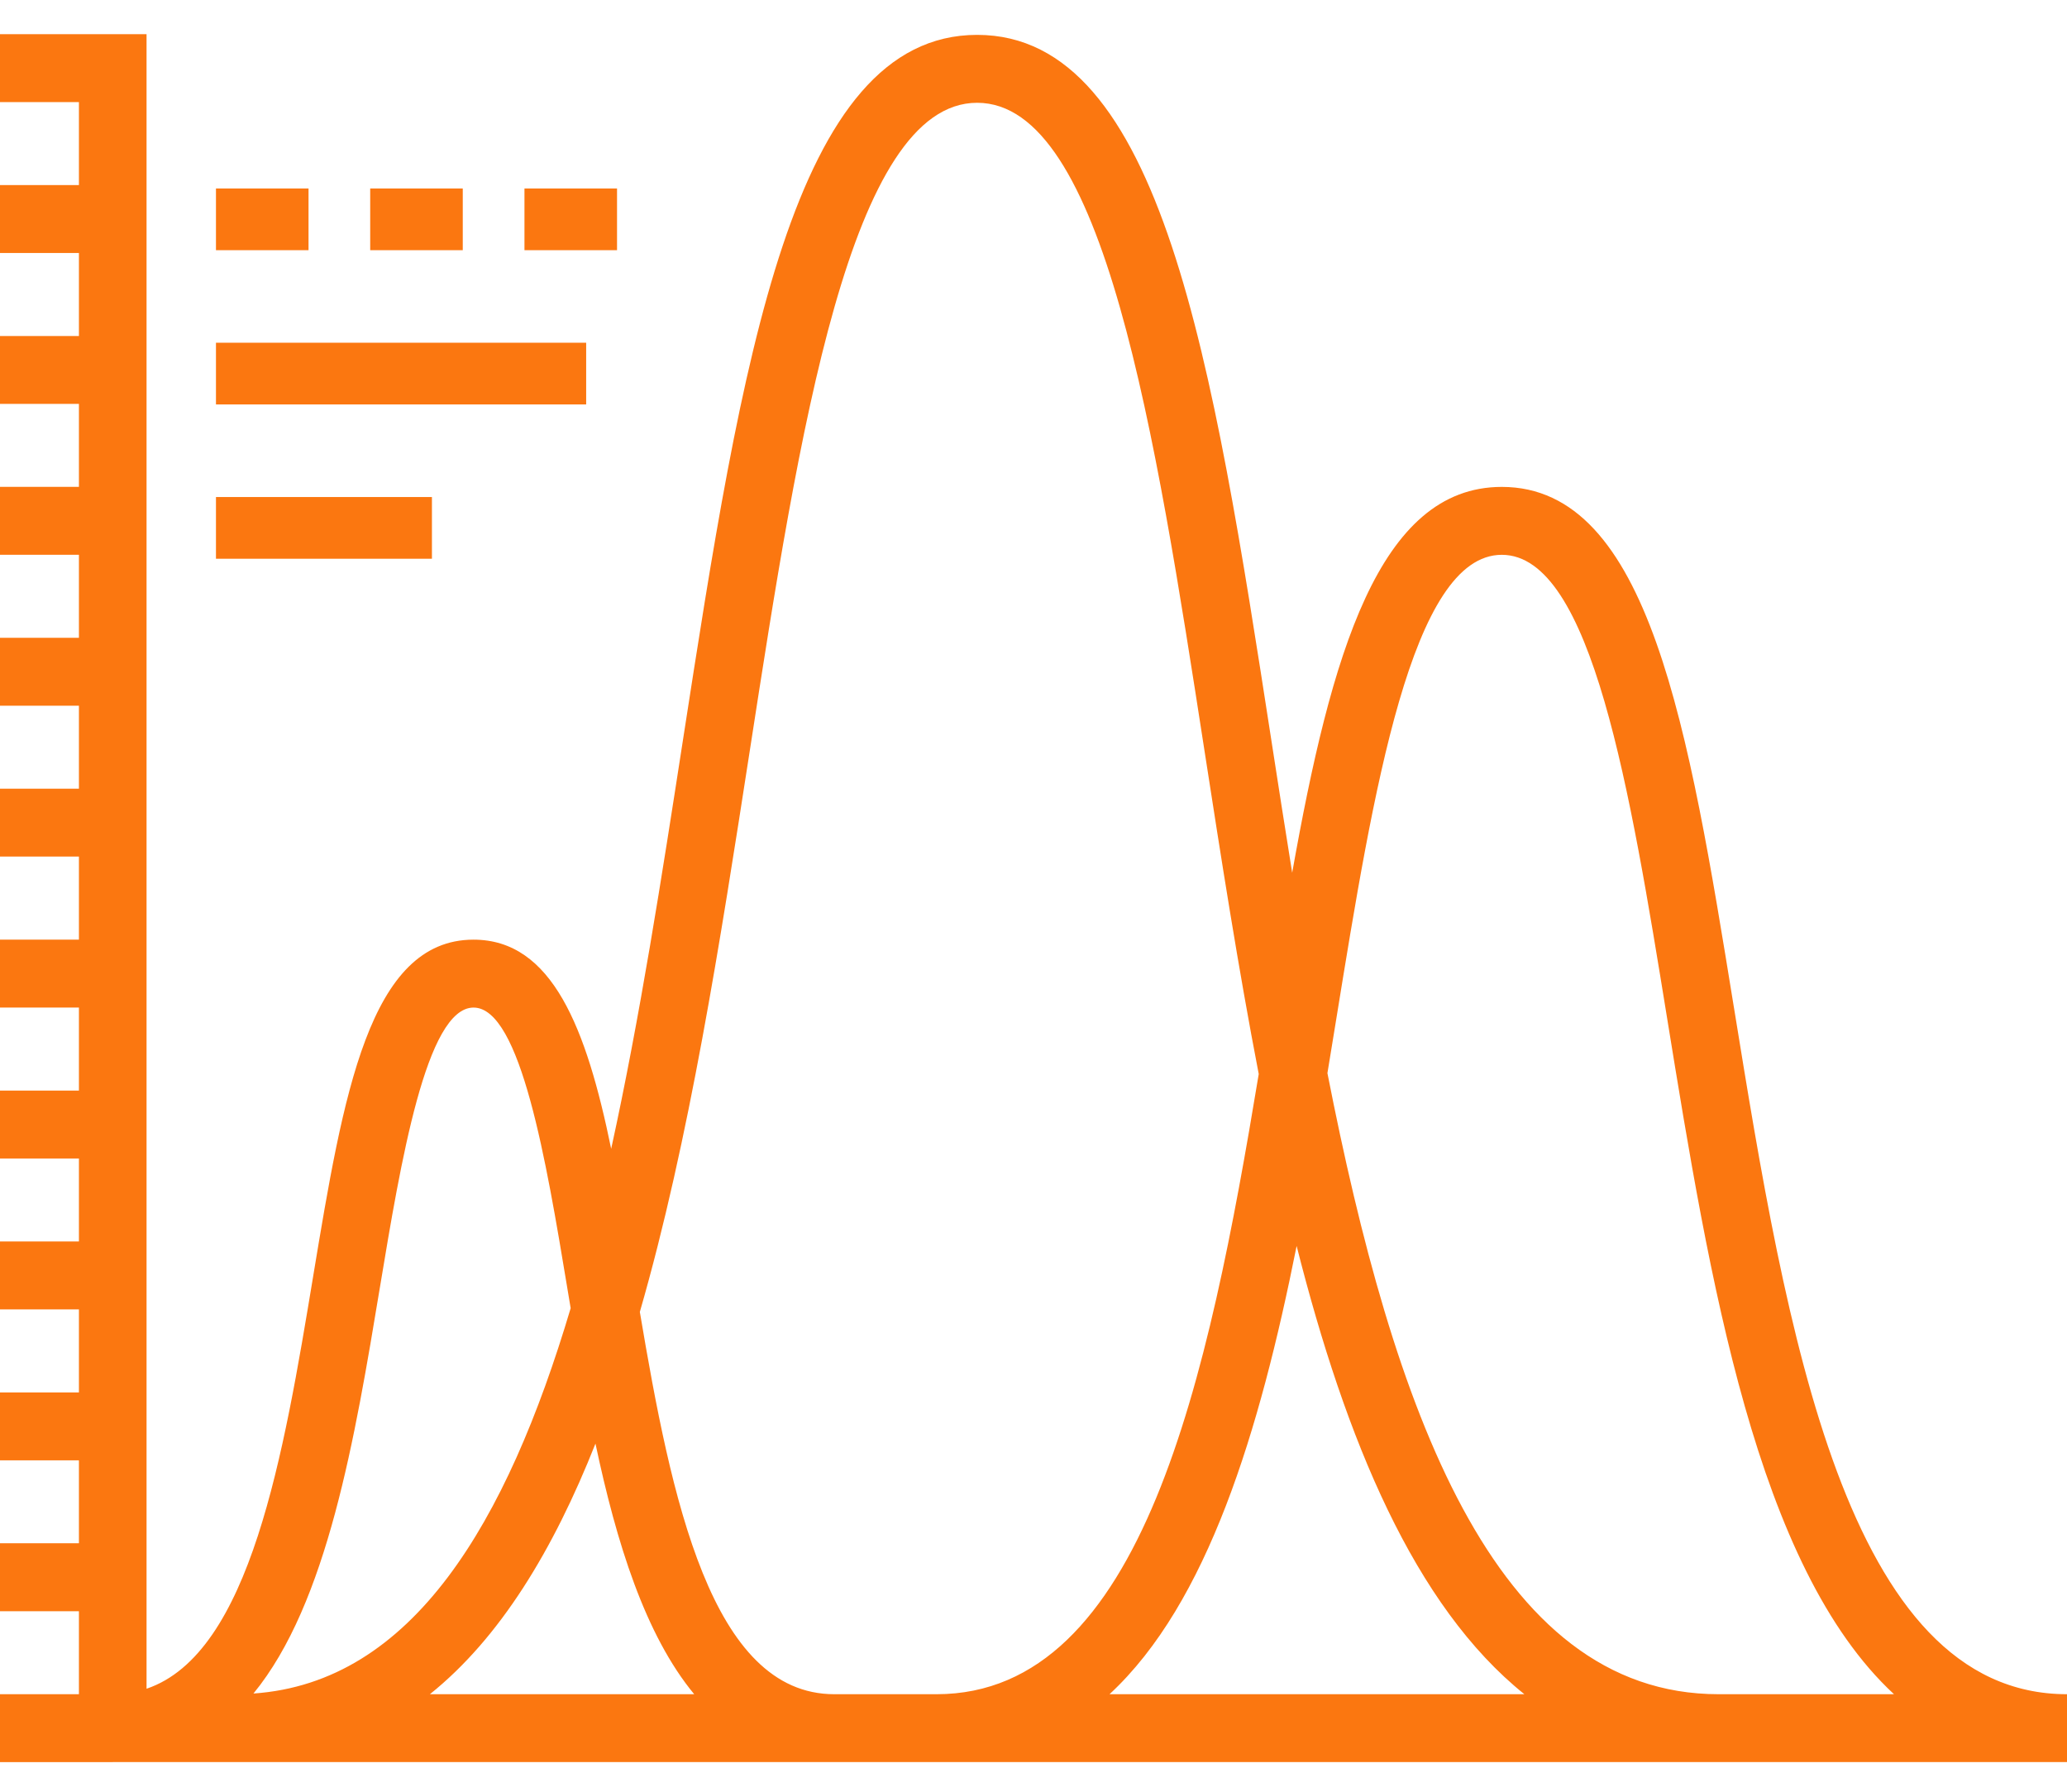 <svg width="60" height="52" viewBox="0 0 60 52" fill="none" xmlns="http://www.w3.org/2000/svg">
<path fill-rule="evenodd" clip-rule="evenodd" d="M60 49.17V49.17V51.14H49.886H49.885H24.219H24.218H3.273V51.141H0V49.17H2.291V46.761H0V44.789H2.291V42.382H0V40.411H2.291V38.001H0V36.03H2.291V33.623H0V31.652H2.291V29.242H0V27.271H2.291V24.86H0V22.89H2.291V20.482H0V18.511H2.291V16.101H0V14.13H2.291V11.722H0V9.752H2.291V7.342H0V5.371H2.291V2.963H0V0.992H2.291H3.273H4.254V49.011C7.274 47.99 8.236 42.195 9.093 37.026L9.093 37.024C9.962 31.791 10.712 27.271 13.745 27.271C16.031 27.271 17.021 29.837 17.741 33.341C18.575 29.538 19.212 25.433 19.823 21.488L19.823 21.487V21.487C21.527 10.5 22.998 1.012 28.364 1.012C33.731 1.012 35.202 10.5 36.905 21.487L36.905 21.488C37.102 22.757 37.301 24.042 37.509 25.329C38.635 19.005 40.019 14.131 43.593 14.131C47.878 14.131 49.016 21.137 50.333 29.249L50.334 29.253C51.851 38.589 53.57 49.17 60 49.17ZM13.746 29.242C12.375 29.242 11.63 33.737 11.03 37.35C10.302 41.741 9.506 46.53 7.357 49.15C11.973 48.831 14.707 44.206 16.565 37.967C16.53 37.761 16.496 37.555 16.462 37.35L16.462 37.349C15.862 33.736 15.116 29.242 13.746 29.242ZM17.285 41.897C17.895 44.777 18.727 47.448 20.151 49.17H12.479C14.514 47.538 16.061 44.989 17.285 41.897ZM24.218 49.17V49.17H27.185V49.17C33.178 49.17 35.079 39.979 36.538 31.171C35.941 28.084 35.445 24.891 34.964 21.791C33.531 12.544 32.048 2.983 28.364 2.983C24.68 2.983 23.197 12.545 21.764 21.791C20.91 27.297 20.01 33.097 18.573 38.075C19.484 43.481 20.645 49.17 24.218 49.17ZM32.207 49.17C35.056 46.529 36.562 41.546 37.638 36.161C39.064 41.791 41.056 46.609 44.249 49.17H32.207ZM38.79 29.567C38.705 30.09 38.619 30.617 38.532 31.145C40.429 40.816 43.337 49.17 49.886 49.17V49.17H54.978C50.978 45.462 49.625 37.136 48.395 29.567L48.395 29.566C47.32 22.947 46.208 16.102 43.593 16.102C40.977 16.102 39.865 22.947 38.79 29.567Z" fill="#FB7710"/>
<rect x="15.224" y="5.47" width="2.687" height="1.791" fill="#FB7710"/>
<rect x="10.746" y="5.47" width="2.687" height="1.791" fill="#FB7710"/>
<rect x="6.269" y="5.47" width="2.687" height="1.791" fill="#FB7710"/>
<rect x="6.269" y="9.947" width="10.746" height="1.791" fill="#FB7710"/>
<rect x="6.269" y="14.425" width="6.269" height="1.791" fill="#FB7710"/>
</svg>
